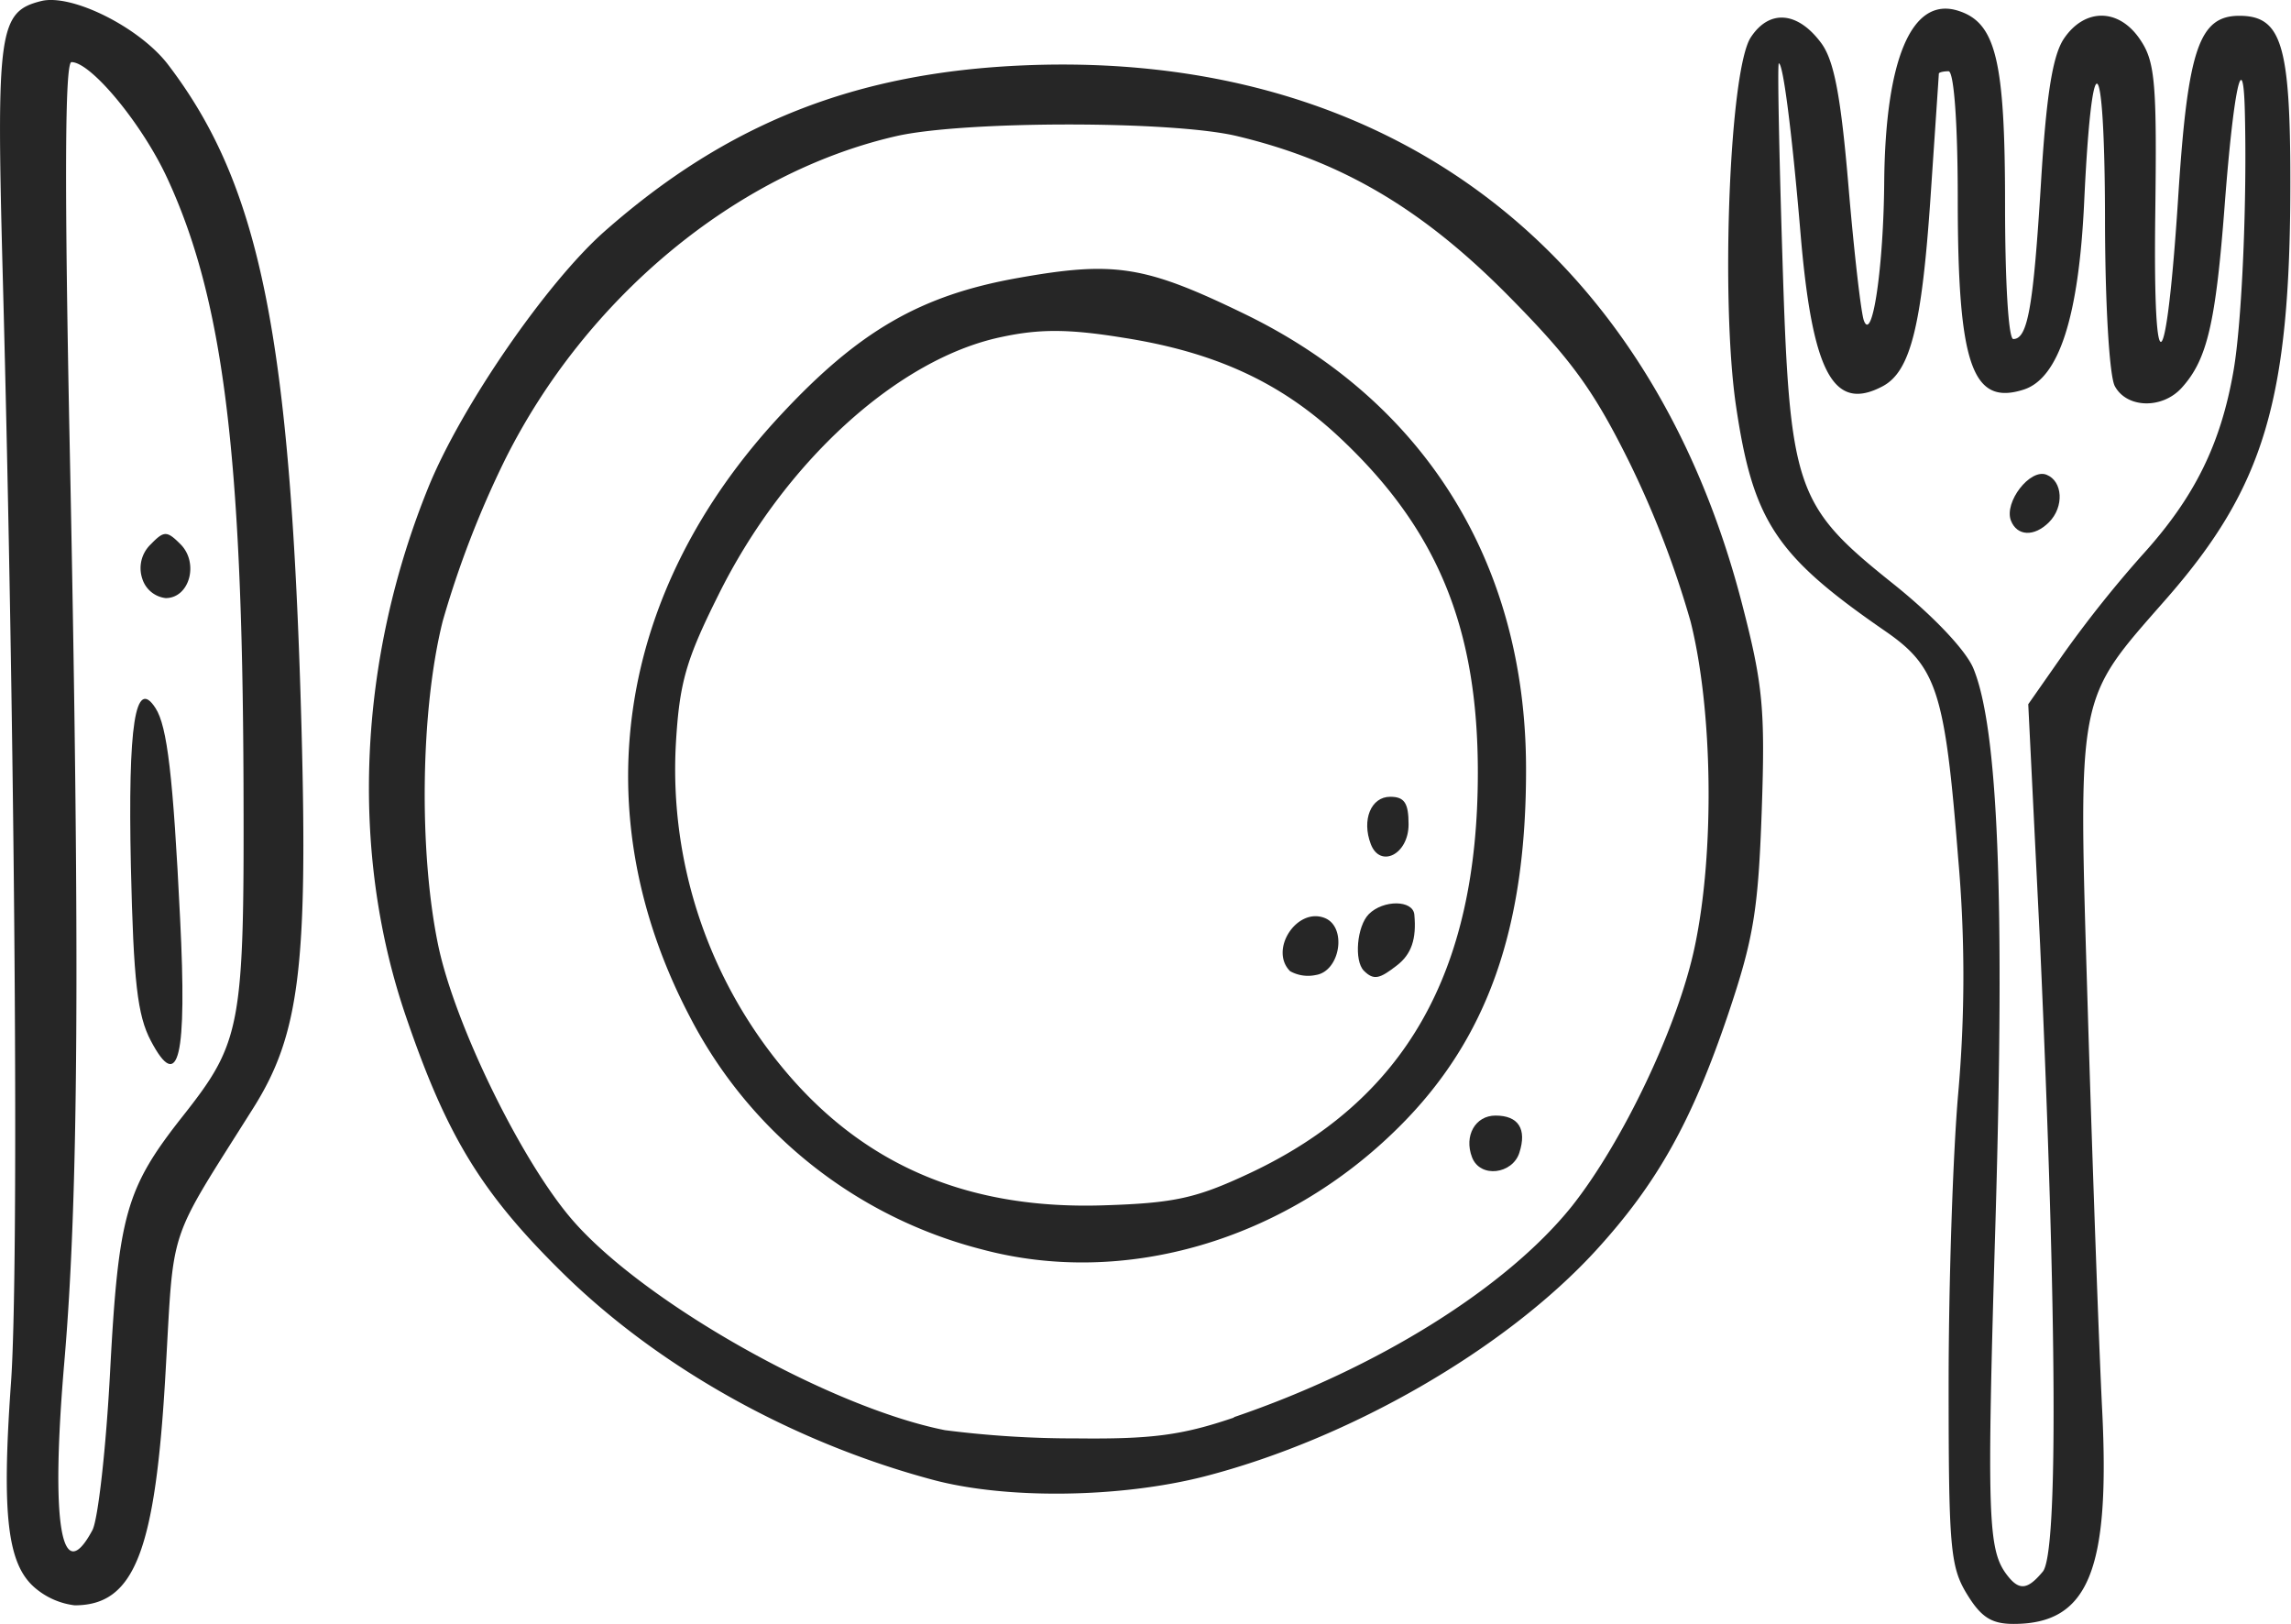 <svg xmlns="http://www.w3.org/2000/svg" viewBox="0 0 278.5 197.39"><defs><style>.cls-1{fill:#262626;}</style></defs><title>Asset 34</title><g id="Layer_2" data-name="Layer 2"><g id="OBJECTS"><path class="cls-1" d="M30.8,134.67c5.58-8.85,6.63-17.21,5.85-46.25-1.29-47.42-5-65.85-16.2-80.54C17,3.34,8.72-.8,5,.13-.15,1.42-.46,3.68.33,33.33c1.5,56.16,2,121.22,1,134.85-1.15,16.2-.42,22.13,3.07,24.95a9.12,9.12,0,0,0,4.67,2c7.29,0,9.83-6.55,11.06-28.4C21.18,148.62,20.24,151.44,30.8,134.67ZM13.39,166.6C12.9,176,11.92,184.72,11.23,186c-3.8,7.09-5.1-.73-3.41-20.45,1.73-20.12,1.91-49.24.68-110-.68-33.14-.62-48,.19-48,2.37,0,8.55,7.48,11.59,14,6.81,14.63,9.18,33.35,9.32,73.59.1,29.66-.23,31.47-7.39,40.54C15.32,144.41,14.4,147.63,13.39,166.6Z"/><path class="cls-1" d="M18.91,86.08c-2.47-3.85-3.37,2-3,19.19.32,14.06.79,18.15,2.43,21.25,3.38,6.41,4.41,2.08,3.55-14.94C21.05,94.37,20.33,88.27,18.91,86.08Z"/><path class="cls-1" d="M20.14,72.7c2.91,0,4.07-4.28,1.8-6.55-1.65-1.65-2-1.65-3.6,0a4,4,0,0,0-1.05,4.17A3.38,3.38,0,0,0,20.14,72.7Z"/><path class="cls-1" d="M181.8,135.6c-2.46,0-3.85,2.46-2.86,5.06s4.94,2.06,5.76-.55C185.63,137.22,184.58,135.6,181.8,135.6Z"/><path class="cls-1" d="M161,111.57c-3.38-1.29-6.74,3.91-4.17,6.48a4.47,4.47,0,0,0,3.09.47C162.94,118.09,163.79,112.63,161,111.57Z"/><path class="cls-1" d="M171.23,100.2c0-2.6-.51-3.35-2.23-3.35-2.34,0-3.49,2.81-2.36,5.76S171.23,103.88,171.23,100.2Z"/><path class="cls-1" d="M169.81,117.35c1.77-1.36,2.4-3.22,2.12-6.18-.17-1.79-3.76-1.82-5.53-.06-1.45,1.46-1.82,5.67-.6,6.89S167.76,118.94,169.81,117.35Z"/><path class="cls-1" d="M194,152c7.46-8.16,11.67-15.69,16.08-28.73,3.08-9.14,3.66-12.64,4.08-24.69.43-12.38.15-15.36-2.38-25.13-11.18-43.25-43.2-67.31-87.18-65.51-20.54.84-36.18,7-51.15,20.22-7,6.2-17.38,21.23-21.38,31.08-8.52,21-9.55,44.12-2.83,64,5,14.74,9.2,21.69,19.15,31.48,11.69,11.49,27.93,20.58,45,25.15,8.91,2.39,22.73,2.22,33-.4C164.09,174.91,183,164,194,152Zm-44,20.31c-6.32,2.15-10,2.63-19.13,2.53a123.45,123.45,0,0,1-16-1c-14-2.78-36.58-15.5-45.28-25.54-6.19-7.14-14.3-23.74-16.32-33.39-2.38-11.44-2.15-28.66.55-39.42a119.09,119.09,0,0,1,7.54-19.55c9.84-19.76,28.12-34.91,47.53-39.38,8.17-1.89,33.71-1.92,41.56,0,12.5,3,22.24,8.68,32.6,19.08,7.85,7.91,10.57,11.61,14.92,20.35a117.31,117.31,0,0,1,7.54,19.55c2.71,10.79,2.93,28,.53,39.42-2,9.66-8.76,23.86-15,31.71C183.11,156.52,167.49,166.31,150,172.26Z"/><path class="cls-1" d="M151.29,38.16c-12.14-5.89-15.81-6.47-27.62-4.36s-19.3,6.46-28.8,16.68c-20,21.48-24,48.36-11,73.13a55.45,55.45,0,0,0,35.43,28.24c17.3,4.66,36.84-1,50.74-14.84,10.77-10.69,15.53-24.15,15.47-43.72C185.45,68.5,173.22,48.8,151.29,38.16Zm.53,104.49c-6.41,3-9.07,3.59-17.66,3.86-16,.52-28.4-4.56-38-15.51a56.89,56.89,0,0,1-14-40.58c.43-7.39,1.21-10.16,5.12-18,8-16.21,21.84-28.81,34.43-31.45,4.62-1,8.19-1,14.83.08,11.1,1.73,19.09,5.4,26.17,12,12,11.19,16.94,23.18,16.94,40.84C179.66,118.23,170.79,133.78,151.82,142.65Z"/><path class="cls-1" d="M249.08,63.48c1.86-1.86,1.69-5-.31-5.78s-5.17,3.35-4.32,5.57C245.19,65.18,247.28,65.28,249.08,63.48Z"/><path class="cls-1" d="M211,49.11c2.08,14.24,4.83,18.4,18.17,27.6,6.29,4.34,7.27,7.36,8.87,27.61a162.11,162.11,0,0,1,0,28.64c-.64,7.32-1.16,23.17-1.16,35.22,0,19.86.19,22.24,2.21,25.56,1.73,2.84,3,3.65,5.68,3.65,9.09,0,11.76-6.47,10.77-26.09-.38-7.59-1.16-29.21-1.73-48.05-1.19-39.57-1.52-37.84,9.61-50.55,11.84-13.55,15-24.11,15-50.59,0-16.69-1.07-20.19-6.2-20.19-4.84,0-6.24,4-7.38,21.23C263.38,46.32,261.71,48,262,26c.2-15.62,0-18.43-1.76-21.07-2.6-4-6.84-4-9.38-.18-1.35,2.07-2.11,6.9-2.75,17.41-.93,15.17-1.61,19.05-3.37,19.05-.59,0-1-7-1-16.35,0-17.53-1.11-22.1-5.69-23.55-5.61-1.79-8.86,5.76-9,20.81-.08,10.33-1.44,19.6-2.47,16.85-.35-.93-1.19-8.26-1.87-16.29-.93-11-1.75-15.3-3.3-17.42-2.86-3.88-6.32-4.17-8.58-.72C210.25,8.46,209.16,36.2,211,49.11Zm5.19-41.37c.5-.64,1.62,8,2.69,20.67,1.43,16.92,4,21.73,10,18.53,3.36-1.8,4.74-7.28,5.81-23.11.54-8,1-14.73,1-14.88s.55-.29,1.18-.29,1.12,5.94,1.12,15.56c0,20.11,1.75,25.14,8,23.14,4.3-1.36,6.72-8.86,7.37-22.84.93-20,2.49-18.85,2.53,1.91,0,10.42.53,19.26,1.19,20.5,1.45,2.71,5.78,2.82,8.14.2,3.1-3.42,4.13-7.85,5.23-22.35,1.05-13.73,2.21-19.3,2.43-11.53.3,11-.34,25.94-1.37,31.83-1.55,8.93-4.75,15.4-11.08,22.37a143.18,143.18,0,0,0-9.57,12l-4.3,6.15L248,114.79c2.06,45.84,2.19,74,.33,76.24s-2.87,2.33-4.32.46c-2.37-3.07-2.51-6.83-1.43-43.13,1.15-39.24.32-59.91-2.71-67.16C238.93,79,235,74.85,230.19,71c-12-9.59-12.64-11.41-13.52-39.86C216.27,18.46,216.07,7.94,216.23,7.74Z"/></g></g></svg>